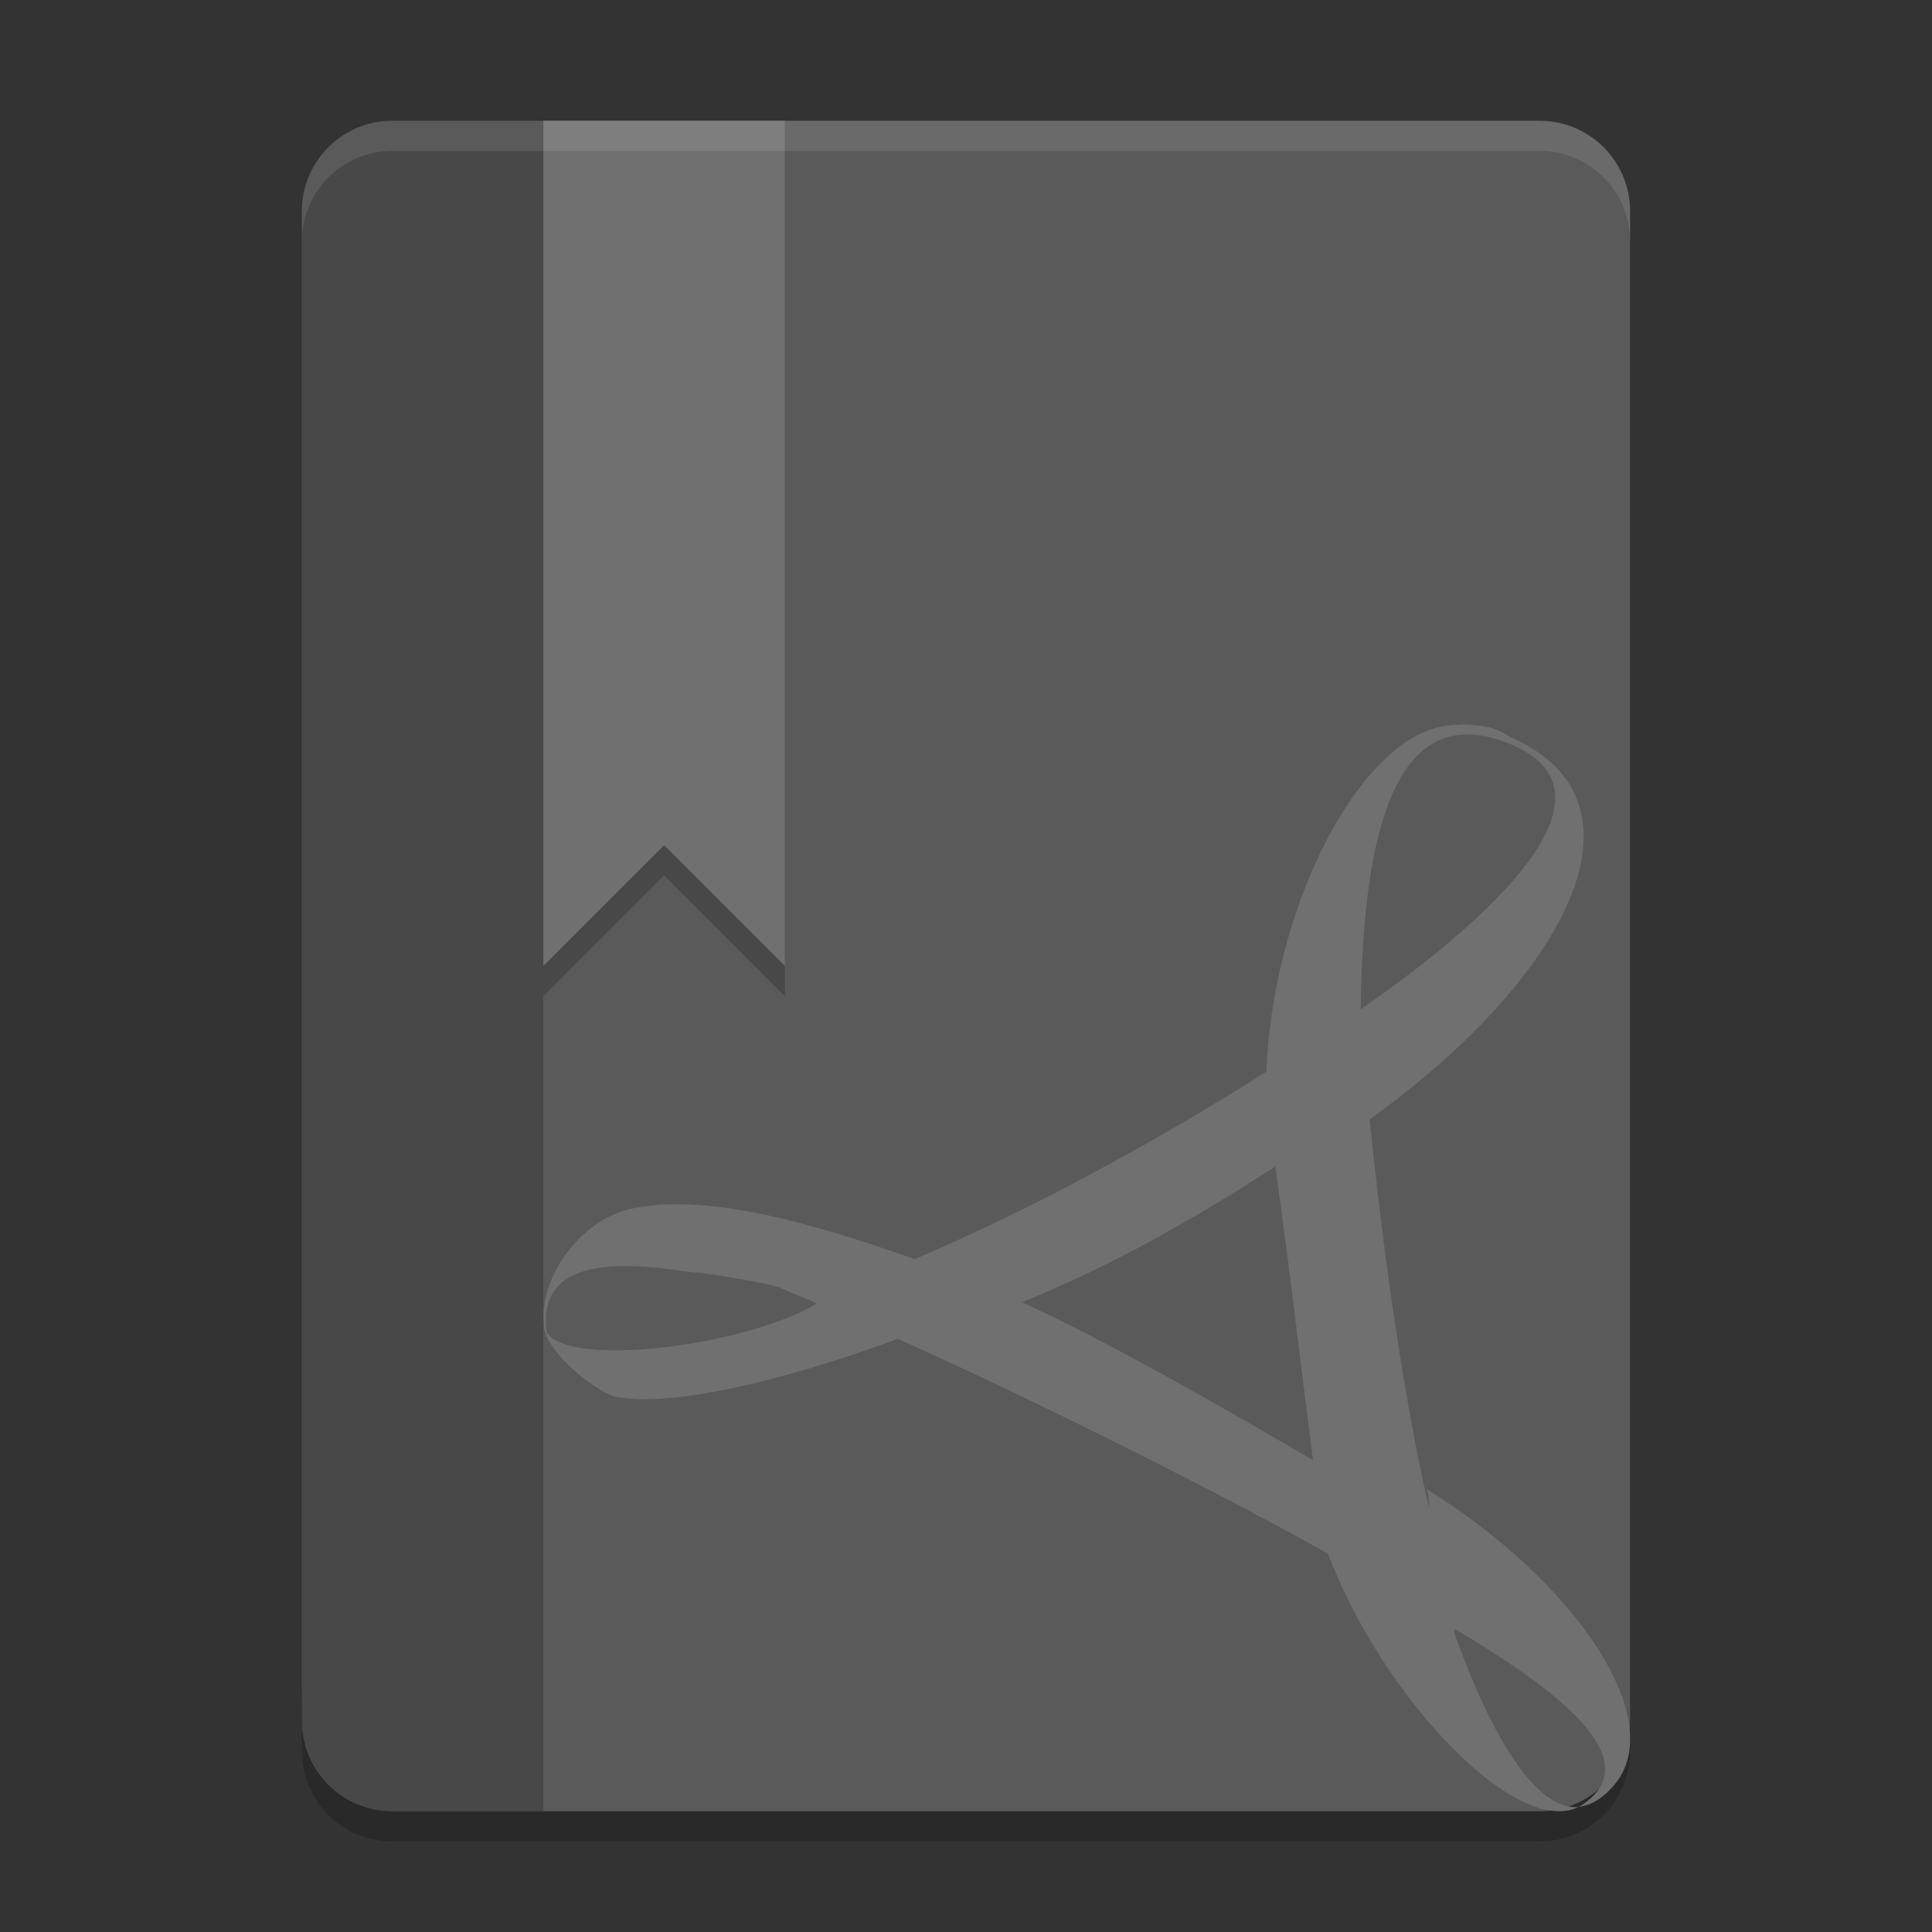 <svg xmlns="http://www.w3.org/2000/svg" width="64" height="64" version="1.1" viewBox="0 0 64 64">
 <rect x="0" y="0" width="64" height="64" fill="#333333" stroke="none"/>
 <path style="opacity:0.2" d="m 10,56 0,2 C 10,59.662 11.338,61 13,61 l 37.999,0 c 1.662,0 3,-1.338 3,-3 l 0,-2 c 0,1.662 -1.338,3 -3,3 l -37.999,0 C 11.338,59 10,57.662 10,56 Z"/>
 <path style="fill:#5a5a5a" d="M 13,4.001 C 11.338,4.001 10,5.339 10,7.001 L 10,57 c 0,1.662 1.338,3 3,3 l 37.999,0 c 1.662,0 3,-1.338 3,-3 l 0,-49.999 c 0,-1.662 -1.338,-3 -3,-3 l -37.999,0 z"/>
 <path style="fill:#707070" d="m 48.411,24.001 c 0.486,0.03 1.009,0 1.582,0.397 5.116,2.202 1.685,8.241 -4.836,12.835 -0.039,-0.866 -0.399,-2.752 -0.391,-3.583 5.564,-3.815 8.818,-7.527 5.273,-8.999 -3.738,-1.551 -4.899,2.685 -4.964,8.834 -0.348,0.361 -2.761,1.963 -3.127,2.217 0.136,-5.607 3.117,-11.331 5.981,-11.66 0.154,-0.03 0.321,-0.03 0.483,-0.03 m -5.208,9.756 1.164,-0.453 0.965,0.65 0.195,2.046 -1.219,0.935 -0.506,0.679 c -3.753,2.49 -6.95,4.408 -11.157,5.992 l -2.623,0.39 -1.726,0 c -1.592,-0.938 -0.643,-1.299 -6.425,-2.021 l 6.516,0.505 c 5.026,-1.949 10.155,-4.748 14.821,-7.8 m -11.468,8.163 c -0.754,0 -6.633,-0.51 -8.972,-0.726 -2.315,-0.361 -5.158,-0.469 -4.62,2.238 -0.612,-1.443 0.784,-3.894 2.768,-4.326 3.069,-0.686 7.938,1.195 9.688,1.772 m -2.821,0.75 c 0.913,0.361 2.998,0.622 3.983,0.947 -1.396,0.722 -8.406,3.31 -11.3,2.768 -0.463,0 -2.417,-1.405 -2.464,-2.417 0.15,1.841 8.719,0.469 9.781,-1.335 m -1.906,0.033 c 0.751,-0.361 4.268,-0.343 5.043,-0.631 4.403,1.541 10.327,5.157 14.566,7.596 l 1.228,0.361 c 0.237,1.685 1.275,2.265 2.222,3.356 l -1.435,1.443 -1.122,-1.841 C 41.414,49.846 31.603,45.007 25.88,42.683 m 20.498,10.158 c 0.607,0.361 1.186,0.722 1.736,1.082 1.273,3.612 2.756,6.045 4.173,5.94 -2.189,1.046 -6.903,-4.11 -8.493,-8.96 m 8.493,8.96 c 3.339,-1.985 -3.729,-5.602 -5.316,-6.651 -0.357,-1.01 0.619,-2.685 0.301,-3.876 4.985,3.104 7.93,7.593 6.258,9.723 -0.402,0.505 -0.829,0.758 -1.252,0.794 m -4.85,-7.561 c -0.232,-0.93 -3.31,-3.046 -3.866,-3.371 -0.744,-5.864 -0.78,-6.443 -1.413,-11.001 0.378,-0.361 2.707,-2.176 3.067,-2.428 0.447,4.871 1.288,11.473 2.477,15.883"/>
 <path style="opacity:0.2" d="M 13,4.001 C 11.338,4.001 10,5.339 10,7.001 L 10,57 c 0,1.662 1.338,3 3,3 l 5,0 0,-55.999 z"/>
 <path style="opacity:0.2" d="m 18,5.001 0,27.999 4,-4 4,4 0,-27.999 -8,0 z"/>
 <path style="fill:#707070" d="m 18,4.001 0,27.999 4,-4 4,4 0,-27.999 -8,0 z"/>
 <path style="opacity:0.1;fill:#ffffff" d="M 13 4.002 C 11.338 4.002 10 5.34 10 7.002 L 10 8 C 10 6.338 11.338 5 13 5 L 51 5 C 52.662 5 54 6.338 54 8 L 54 7.002 C 54 5.34 52.662 4.002 51 4.002 L 13 4.002 z"/>
</svg>
